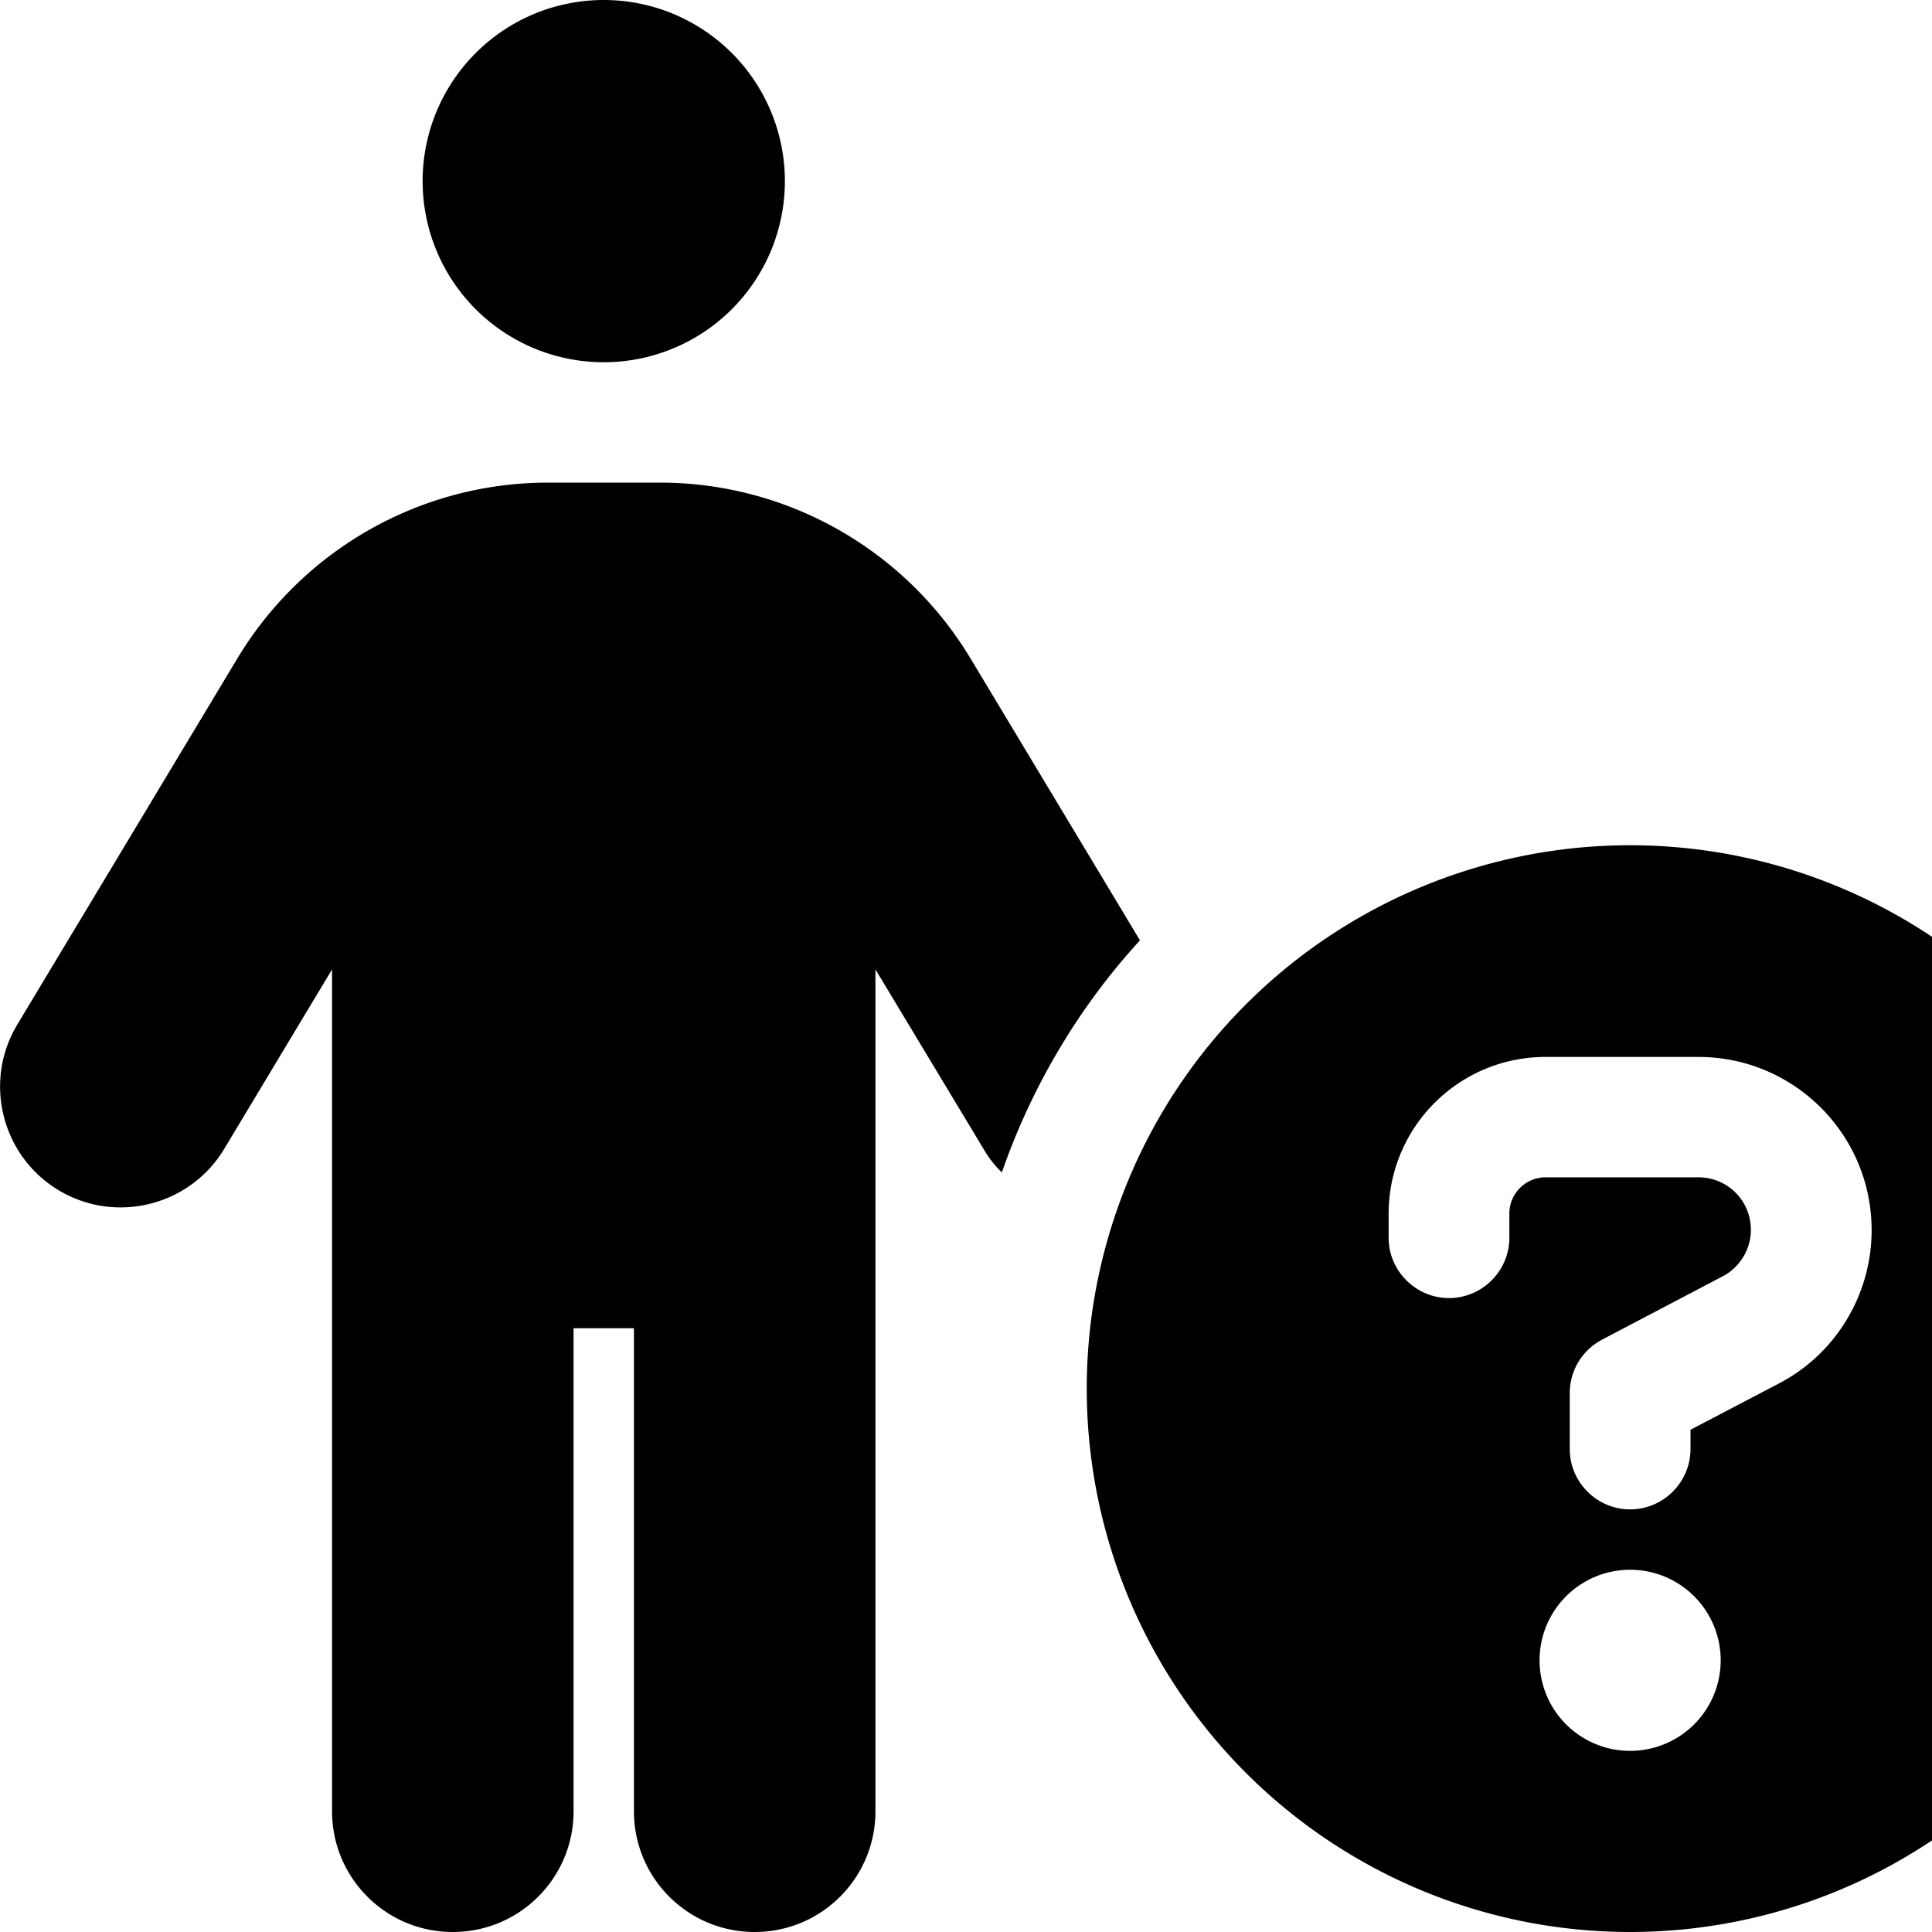 <svg xmlns="http://www.w3.org/2000/svg" version="1.1" viewBox="0 0 512 512" fill="currentColor"><path fill="currentColor" d="M112 48a48 48 0 1 1 96 0a48 48 0 1 1-96 0m40 304v128c0 17.7-14.3 32-32 32s-32-14.3-32-32V256.9l-28.6 47.6c-9.1 15.1-28.8 20-43.9 10.9s-20-28.8-10.9-43.9l58.3-97c17.4-28.9 48.6-46.6 82.3-46.6h29.7c33.7 0 64.9 17.7 82.3 46.6l44.9 74.7c-16.1 17.6-28.6 38.5-36.6 61.5c-1.9-1.8-3.5-3.9-4.9-6.3L232 256.9V480c0 17.7-14.3 32-32 32s-32-14.3-32-32V352zm280-128a144 144 0 1 1 0 288a144 144 0 1 1 0-288m0 240a24 24 0 1 0 0-48a24 24 0 1 0 0 48m-64-142.4v6.4c0 8.8 7.2 16 16 16s16-7.2 16-16v-6.4c0-5.3 4.3-9.6 9.6-9.6h40.5c7.7 0 13.9 6.2 13.9 13.9c0 5.2-2.9 9.9-7.4 12.3l-32 16.8c-5.3 2.8-8.6 8.2-8.6 14.2V384c0 8.8 7.2 16 16 16s16-7.2 16-16v-5.1l23.5-12.3C486.6 358.7 496 343 496 326c0-25.4-20.6-45.9-45.9-45.9h-40.5c-23 0-41.6 18.6-41.6 41.6z"/></svg>